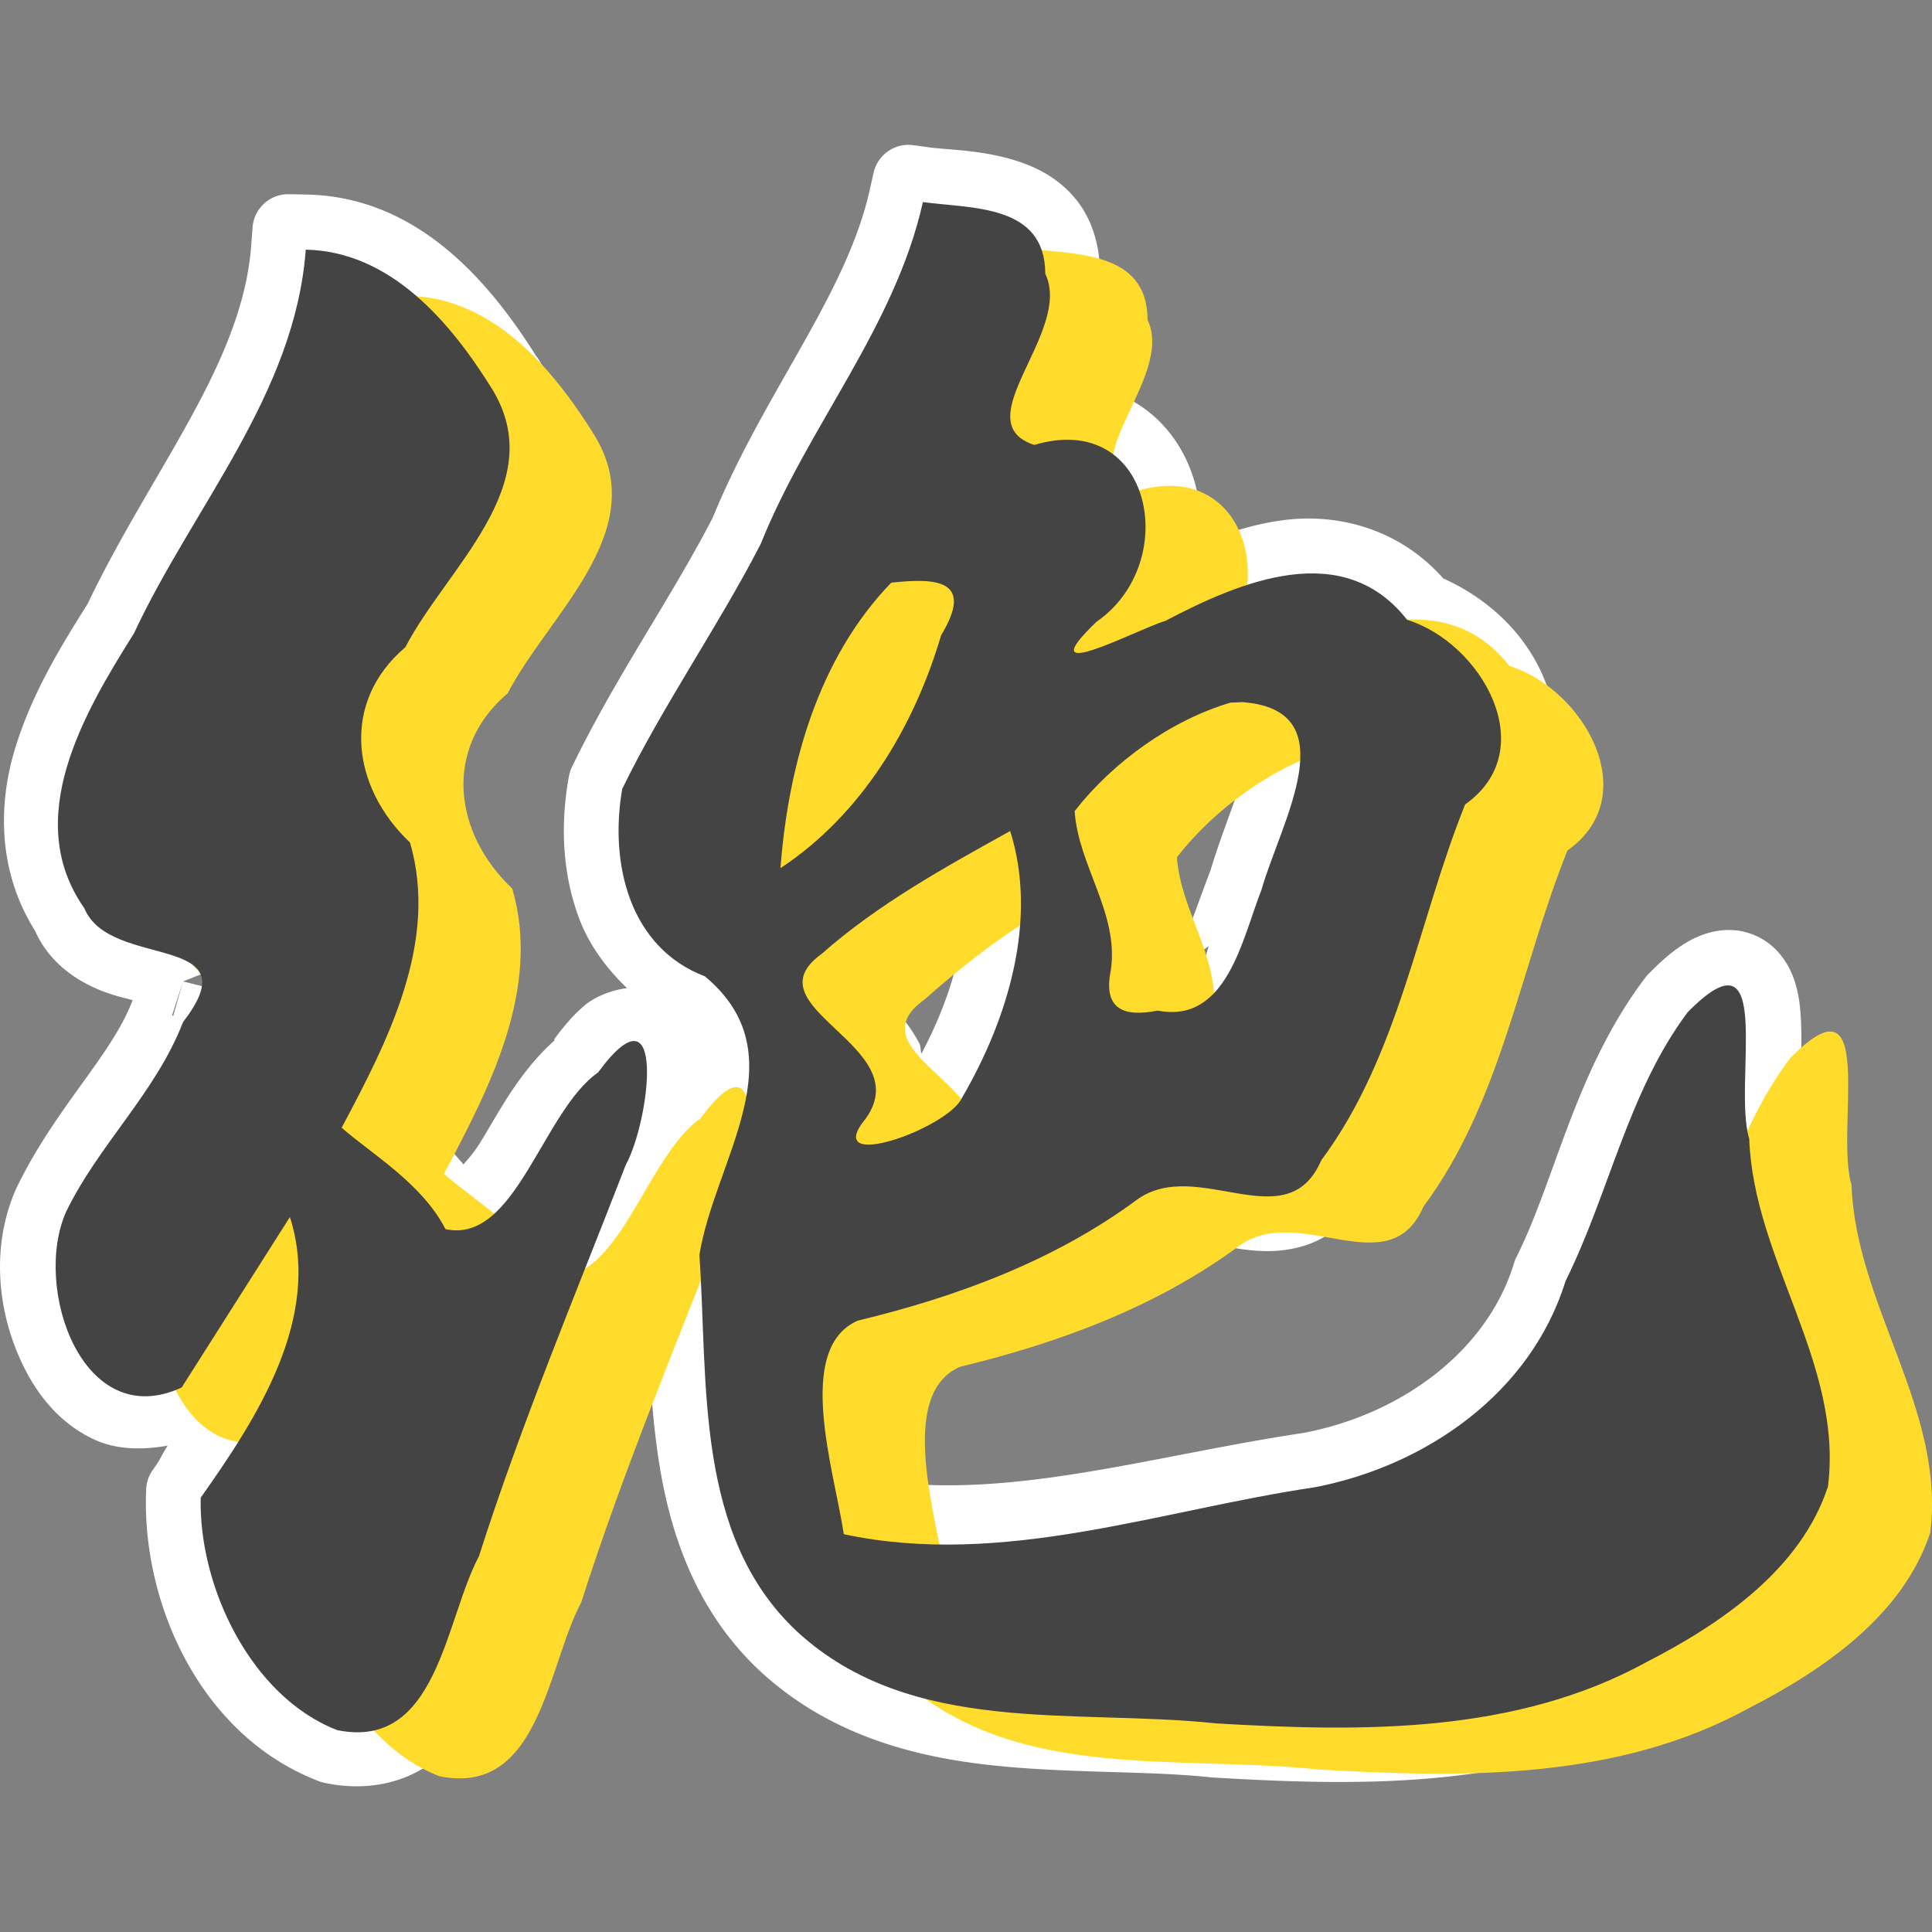 <?xml version="1.0" encoding="UTF-8" standalone="no"?>
<svg
   version="1.1"
   width="100"
   height="100"
   id="svg15"
   sodipodi:docname="绝.svg"
   xml:space="preserve"
   inkscape:version="1.3 (0e150ed6c4, 2023-07-21)"
   xmlns:inkscape="http://www.inkscape.org/namespaces/inkscape"
   xmlns:sodipodi="http://sodipodi.sourceforge.net/DTD/sodipodi-0.dtd"
   xmlns="http://www.w3.org/2000/svg"
   xmlns:svg="http://www.w3.org/2000/svg"><rect width="100%" height="100%" fill="#808080" stroke="none"/><defs
     id="defs15" /><sodipodi:namedview
     id="namedview15"
     pagecolor="#ffffff"
     bordercolor="#000000"
     borderopacity="0.25"
     inkscape:showpageshadow="2"
     inkscape:pageopacity="0.0"
     inkscape:pagecheckerboard="0"
     inkscape:deskcolor="#d1d1d1"
     inkscape:zoom="5.7153846"
     inkscape:cx="14.434724"
     inkscape:cy="42.254374"
     inkscape:window-width="1920"
     inkscape:window-height="974"
     inkscape:window-x="-11"
     inkscape:window-y="-11"
     inkscape:window-maximized="1"
     inkscape:current-layer="g1" /><g
     id="g1"><path
       id="path4"
       style="color:#000000;fill:#ffffff;-inkscape-stroke:none;paint-order:stroke fill markers"
       sodipodi:type="inkscape:offset"
       inkscape:radius="1.863461"
       inkscape:original="M 46.5 8.8398438 L 46.298828 9.734375 C 44.909098 15.919847 40.41026 21.050417 37.871094 27.380859 L 37.910156 27.292969 C 35.703715 31.550216 32.865447 35.567653 30.667969 40.054688 L 30.605469 40.181641 L 30.580078 40.322266 C 30.214039 42.414926 30.303626 44.645042 31.056641 46.625 C 31.809655 48.604958 33.28515 50.335072 35.53125 51.1875 L 35.248047 51.023438 C 36.350835 51.93712 36.854365 52.828855 37.074219 53.783203 C 37.294072 54.737551 37.207905 55.795785 36.931641 56.955078 C 36.379112 59.273664 35.04589 61.881026 34.609375 64.59375 L 34.591797 64.707031 L 34.599609 64.822266 C 34.825071 68.09587 34.755693 71.787443 35.326172 75.357422 C 35.89665 78.9274 37.142124 82.425063 40.046875 85.113281 L 40.048828 85.115234 L 40.050781 85.117188 C 43.240249 88.032026 47.122177 89.078263 51.029297 89.5 C 54.936417 89.921737 58.919361 89.75111 62.501953 90.132812 L 62.525391 90.134766 L 62.550781 90.136719 C 70.175812 90.579854 78.408289 90.738131 85.574219 86.816406 C 89.547891 84.781533 93.96205 81.842371 95.513672 77.119141 L 95.542969 77.027344 L 95.556641 76.931641 C 95.992913 73.458528 94.939685 70.3327 93.830078 67.371094 C 92.720471 64.409488 91.555395 61.586747 91.449219 58.671875 L 91.445312 58.541016 L 91.40625 58.416016 C 91.26246 57.943578 91.211222 56.917946 91.230469 55.822266 C 91.249719 54.726585 91.31328 53.54425 91.25 52.513672 C 91.21836 51.998383 91.16142 51.521574 91.003906 51.060547 C 90.846396 50.59952 90.534276 50.065017 89.927734 49.832031 C 89.321192 49.599046 88.700057 49.773771 88.179688 50.064453 C 87.659319 50.355137 87.140807 50.792835 86.523438 51.417969 L 86.476562 51.464844 L 86.435547 51.517578 C 83.142212 55.889863 82.152829 61.262956 79.953125 65.673828 L 79.916016 65.746094 L 79.892578 65.824219 C 78.210971 71.225186 73.073769 74.804575 67.566406 75.863281 L 67.609375 75.857422 C 59.558482 77.043529 51.718957 79.767248 43.998047 78.365234 C 43.697863 76.706365 43.212809 74.754334 43.072266 72.964844 C 42.991906 71.941634 43.037966 71.016042 43.240234 70.357422 C 43.441825 69.701022 43.719472 69.336251 44.263672 69.095703 C 49.458247 67.833904 54.628813 65.941207 59.042969 62.689453 C 59.612486 62.28031 60.233692 62.162971 61.013672 62.185547 C 61.793652 62.208127 62.69013 62.397371 63.621094 62.548828 C 64.552058 62.700286 65.536262 62.830202 66.539062 62.546875 C 67.541864 62.263595 68.465834 61.471509 69.003906 60.230469 C 73.118081 54.589465 74.132235 47.72569 76.488281 41.818359 C 77.464238 41.016684 78.130097 40.037081 78.363281 38.980469 C 78.624222 37.798089 78.436791 36.590109 77.984375 35.492188 C 77.133795 33.42801 75.336004 31.741385 73.236328 30.957031 C 71.356293 28.673096 68.769781 28.05071 66.345703 28.363281 C 63.883389 28.680782 61.498735 29.810484 59.513672 30.847656 C 59.138079 30.969989 58.68659 31.164725 58.214844 31.367188 C 59.751366 29.552644 60.24332 27.139162 59.669922 25.087891 C 59.311807 23.806772 58.52816 22.644231 57.326172 21.958984 C 56.241056 21.340366 54.830308 21.228565 53.289062 21.578125 C 53.103615 21.496565 52.941225 21.411003 52.90625 21.367188 C 52.86071 21.310137 52.839021 21.273607 52.837891 21.113281 C 52.835591 20.792635 53.076182 20.06675 53.457031 19.242188 C 53.83788 18.417625 54.323219 17.481488 54.632812 16.478516 C 54.909087 15.583487 54.983146 14.575659 54.642578 13.603516 C 54.623428 12.562131 54.34118 11.652381 53.804688 10.990234 C 53.251734 10.307907 52.507359 9.8998864 51.753906 9.6425781 C 50.247002 9.1279615 48.594449 9.1232722 47.408203 8.9628906 L 46.5 8.8398438 z M 47.947266 11.064453 C 49.07674 11.182594 50.274818 11.25015 51.109375 11.535156 C 51.633082 11.714005 52.006329 11.946847 52.251953 12.25 C 52.497577 12.553153 52.666941 12.95638 52.667969 13.6875 L 52.667969 13.914062 L 52.767578 14.119141 C 52.976962 14.553325 52.956341 15.125274 52.720703 15.888672 C 52.48506 16.65207 52.046732 17.529278 51.642578 18.404297 C 51.238424 19.279316 50.830917 20.13726 50.837891 21.126953 C 50.841391 21.6218 50.990286 22.172932 51.341797 22.613281 C 51.693307 23.05363 52.198157 23.351726 52.785156 23.542969 L 53.080078 23.640625 L 53.378906 23.550781 C 54.719863 23.153048 55.65292 23.307881 56.335938 23.697266 C 57.018955 24.08665 57.500418 24.762044 57.742188 25.626953 C 58.225729 27.356771 57.633797 29.698299 55.779297 30.974609 L 55.712891 31.019531 L 55.65625 31.074219 C 55.183342 31.525537 54.848274 31.879115 54.603516 32.201172 C 54.481136 32.362201 54.379484 32.51289 54.292969 32.707031 C 54.206459 32.901172 54.099957 33.168846 54.203125 33.5625 C 54.306289 33.956154 54.709544 34.277799 54.978516 34.361328 C 55.247488 34.444858 55.429117 34.430383 55.595703 34.414062 C 55.928875 34.381422 56.216467 34.293525 56.541016 34.185547 C 57.190113 33.969591 57.941011 33.647379 58.632812 33.351562 C 59.324615 33.055746 59.986607 32.780608 60.232422 32.707031 L 60.324219 32.679688 L 60.408203 32.634766 C 62.335387 31.626732 64.578314 30.608543 66.601562 30.347656 C 68.624813 30.08677 70.327387 30.454402 71.789062 32.314453 L 71.982422 32.560547 L 72.28125 32.652344 C 73.868644 33.139165 75.478356 34.6562 76.136719 36.253906 C 76.4659 37.052759 76.565253 37.846048 76.410156 38.548828 C 76.255059 39.251608 75.86792 39.898615 75.029297 40.490234 L 74.787109 40.660156 L 74.677734 40.933594 C 72.130101 47.250952 71.155984 54.044232 67.285156 59.234375 L 67.214844 59.328125 L 67.167969 59.435547 C 66.806584 60.269064 66.472071 60.486084 65.994141 60.621094 C 65.51621 60.756104 64.797793 60.713539 63.941406 60.574219 C 63.085019 60.434894 62.10965 60.21563 61.070312 60.185547 C 60.030975 60.155467 58.884067 60.340939 57.876953 61.064453 L 57.871094 61.068359 L 57.867188 61.072266 C 53.708004 64.139284 48.734389 65.977423 43.632812 67.203125 L 43.544922 67.224609 L 43.462891 67.259766 C 42.35271 67.747133 41.649767 68.722233 41.328125 69.769531 C 41.006483 70.81683 40.986885 71.961319 41.078125 73.123047 C 41.260605 75.446502 41.922328 77.903541 42.152344 79.4375 L 42.253906 80.123047 L 42.933594 80.267578 C 51.578428 82.106501 59.91069 79.013031 67.900391 77.835938 L 67.921875 77.832031 L 67.943359 77.828125 C 74.042819 76.655597 79.851437 72.676025 81.800781 66.421875 C 84.110753 61.727644 85.13721 56.612322 88 52.777344 C 88.496635 52.2828 88.895352 51.964945 89.130859 51.830078 C 89.180329 52.013478 89.231431 52.270709 89.253906 52.636719 C 89.305716 53.480507 89.250509 54.644574 89.230469 55.787109 C 89.210769 56.908833 89.210689 57.98895 89.488281 58.941406 C 89.655352 62.246956 90.888333 65.219848 91.957031 68.072266 C 93.035603 70.951037 93.901947 73.693673 93.566406 76.583984 C 92.261299 80.40675 88.418516 83.115536 84.642578 85.046875 L 84.628906 85.054688 L 84.617188 85.060547 C 78.041198 88.66097 70.232073 88.578379 62.666016 88.138672 L 62.714844 88.142578 C 58.920321 87.738296 54.941955 87.911074 51.242188 87.511719 C 47.54428 87.112564 44.175378 86.174856 41.404297 83.644531 L 41.402344 83.642578 C 41.402344 83.642578 41.400391 83.640625 41.400391 83.640625 C 38.920914 81.343766 37.832318 78.367303 37.300781 75.041016 C 36.776966 71.763047 36.827522 68.194619 36.605469 64.839844 C 36.981527 62.606223 38.248796 60.053919 38.876953 57.417969 C 39.194083 56.087192 39.340221 54.709086 39.023438 53.333984 C 38.706655 51.958882 37.905401 50.627406 36.523438 49.482422 L 36.394531 49.376953 L 36.240234 49.318359 C 34.543416 48.674392 33.516749 47.467938 32.925781 45.914062 C 32.348424 44.395973 32.255004 42.548221 32.542969 40.791016 C 34.639182 36.549461 37.4206 32.583024 39.685547 28.212891 L 39.708984 28.169922 L 39.726562 28.125 C 41.983266 22.498771 46.222803 17.446478 47.947266 11.064453 z M 14.103516 11.410156 L 14.03125 12.355469 C 13.505972 19.409782 8.3863535 25.138455 5.2070312 31.871094 C 3.9014694 33.939702 2.3769248 36.411804 1.5898438 39.070312 C 0.81970061 41.671611 0.8294351 44.546473 2.5566406 47.117188 C 3.0341235 48.246113 4.02508 48.880515 4.96875 49.263672 C 5.9201073 49.64995 6.8984243 49.848316 7.6191406 50.070312 C 8.3398569 50.29231 8.6201838 50.548571 8.6171875 50.541016 C 8.6156875 50.537216 8.650818 50.572526 8.5625 50.820312 C 8.474182 51.068095 8.2480818 51.479964 7.8300781 52.017578 L 7.7402344 52.132812 L 7.6855469 52.269531 C 6.3681209 55.672274 3.4118479 58.352409 1.6015625 62.087891 L 1.59375 62.103516 L 1.5859375 62.119141 C 0.54318517 64.475595 0.80802406 67.550145 2.0371094 69.923828 C 2.651652 71.11067 3.5413413 72.142248 4.75 72.699219 C 5.9586587 73.25619 7.4573573 73.25728 8.9648438 72.5625 L 9.2324219 72.439453 L 13.511719 65.724609 C 13.503119 67.204257 13.268343 68.682197 12.666016 70.154297 C 11.705693 72.501345 10.162643 74.781742 8.7246094 76.8125 L 8.5488281 77.0625 L 8.5410156 77.367188 C 8.4201191 82.394573 11.231084 88.442966 16.298828 90.416016 L 16.376953 90.447266 L 16.460938 90.462891 C 17.977661 90.775992 19.321776 90.509601 20.339844 89.828125 C 21.357911 89.146651 22.036456 88.136159 22.566406 87.060547 C 23.626307 84.909323 24.188653 82.355583 24.960938 80.912109 L 25.003906 80.832031 L 25.03125 80.744141 C 27.231904 73.87898 30.049563 67.210683 32.685547 60.425781 L 32.628906 60.544922 C 33.434386 59.082479 33.937684 56.725601 33.853516 54.917969 C 33.832476 54.466061 33.780336 54.04633 33.597656 53.625 C 33.414978 53.20367 32.954694 52.693514 32.332031 52.628906 C 31.709368 52.564296 31.239939 52.845737 30.818359 53.191406 C 30.39678 53.537075 29.979919 54.009485 29.5 54.660156 L 29.732422 54.435547 C 27.899734 55.715723 26.875126 58.052996 25.746094 59.869141 C 25.181577 60.777213 24.610215 61.547624 24.076172 61.986328 C 23.63404 62.349529 23.2587 62.387151 22.808594 62.355469 C 21.490446 60.269768 19.535368 58.923645 18.173828 57.855469 C 20.477096 53.523597 23.006999 48.383051 21.4375 43.007812 L 21.361328 42.746094 L 21.164062 42.560547 C 19.799765 41.277168 19.020792 39.677917 18.933594 38.148438 C 18.846394 36.61896 19.39529 35.141745 20.882812 33.884766 L 21.033203 33.755859 L 21.125 33.580078 C 22.102809 31.696987 23.997718 29.571351 25.324219 27.208984 C 26.650719 24.846618 27.356996 21.983946 25.623047 19.164062 L 25.621094 19.162109 L 25.619141 19.158203 C 23.393032 15.590476 20.045005 11.536152 15.050781 11.429688 L 14.103516 11.410156 z M 15.783203 13.605469 C 19.284872 14.094029 21.964476 17.079724 23.921875 20.216797 C 25.23742 22.36094 24.747206 24.149976 23.580078 26.228516 C 22.411888 28.308947 20.514588 30.41661 19.349609 32.660156 L 19.591797 32.355469 C 17.67515 33.975064 16.816805 36.144702 16.9375 38.261719 C 17.050233 40.239082 18.029408 42.122358 19.527344 43.662109 C 20.84624 48.353845 18.393442 53.229513 16.025391 57.660156 L 15.650391 58.359375 L 16.248047 58.882812 C 17.93558 60.361703 20.407101 61.853567 21.441406 63.867188 L 21.65625 64.285156 L 22.117188 64.386719 C 23.338881 64.653881 24.497332 64.228168 25.345703 63.53125 C 26.194075 62.834332 26.838566 61.899833 27.445312 60.923828 C 28.658808 58.971818 29.792475 56.831752 30.876953 56.074219 L 31.011719 55.980469 L 31.109375 55.847656 C 31.429484 55.413653 31.645808 55.204958 31.853516 55.001953 C 31.853726 55.006153 31.855269 55.005566 31.855469 55.009766 C 31.913219 56.250083 31.341542 58.736563 30.876953 59.580078 L 30.845703 59.638672 L 30.820312 59.701172 C 28.198474 66.449663 25.364005 73.156058 23.126953 80.134766 L 23.197266 79.96875 C 22.186664 81.857661 21.662576 84.36718 20.771484 86.175781 C 20.325939 87.080082 19.812365 87.773892 19.226562 88.166016 C 18.660728 88.544775 17.999399 88.70204 16.958984 88.507812 C 13.118091 86.959808 10.566863 81.791226 10.570312 77.650391 C 11.969371 75.665584 13.498079 73.403786 14.517578 70.912109 C 15.588441 68.294899 16.091442 65.394605 15.154297 62.474609 L 14.503906 60.447266 L 7.9023438 70.804688 C 6.9476593 71.186768 6.2173535 71.172881 5.5878906 70.882812 C 4.9043931 70.567846 4.2793595 69.905533 3.8125 69.003906 C 2.8806378 67.204238 2.7171326 64.526555 3.4140625 62.939453 C 4.9906198 59.70198 7.9716425 56.987294 9.515625 53.064453 C 9.9336642 52.504519 10.267426 51.99126 10.445312 51.492188 C 10.643586 50.935916 10.685684 50.330067 10.476562 49.802734 C 10.058319 48.748068 9.0688866 48.425026 8.2089844 48.160156 C 7.3490821 47.895286 6.4353061 47.699512 5.7226562 47.410156 C 5.0100064 47.1208 4.5812968 46.799085 4.3886719 46.332031 L 4.3457031 46.228516 L 4.28125 46.136719 C 2.832083 44.083219 2.8269681 41.936394 3.5078125 39.636719 C 4.1886569 37.337043 5.6034955 34.98814 6.8964844 32.939453 L 6.9316406 32.886719 L 6.9570312 32.830078 C 9.8034126 26.749658 14.781641 20.992825 15.783203 13.605469 z M 47.294922 28.632812 C 46.714748 28.617992 46.118634 28.702882 45.511719 28.769531 L 45.154297 28.808594 L 44.904297 29.066406 C 40.848112 33.239363 39.254527 39.069419 38.835938 44.544922 L 38.681641 46.574219 L 40.382812 45.457031 C 44.872546 42.508865 47.722926 37.730006 49.1875 32.777344 L 49.083984 33.013672 C 49.569474 32.214922 49.857474 31.556196 49.892578 30.861328 C 49.927688 30.16646 49.525228 29.424303 48.982422 29.09375 C 48.439615 28.763197 47.875096 28.64763 47.294922 28.632812 z M 46.107422 30.765625 C 46.957642 30.726255 47.773813 30.759628 47.876953 30.798828 C 47.863443 30.9427 47.756705 31.34661 47.375 31.974609 L 47.306641 32.085938 L 47.269531 32.210938 C 46.140216 36.029877 44.081582 39.608842 41.162109 42.232422 C 41.79712 37.984776 43.262275 33.845481 46.107422 30.765625 z M 64.001953 34.978516 L 63.945312 34.980469 L 63.191406 35.009766 L 63.072266 35.044922 C 59.689729 36.039482 56.534146 38.335424 54.416016 41.033203 L 54.177734 41.337891 L 54.205078 41.720703 C 54.321052 43.384521 54.959931 44.804596 55.449219 46.109375 C 55.938506 47.414154 56.281988 48.572436 56.105469 49.785156 L 56.115234 49.726562 C 55.994448 50.313614 55.960786 50.846936 56.068359 51.357422 C 56.175928 51.867908 56.4662 52.3582 56.882812 52.667969 C 57.691097 53.26896 58.648524 53.214532 59.646484 53.023438 C 60.632819 53.150723 61.555937 53.001547 62.283203 52.568359 C 63.085428 52.090528 63.654223 51.375537 64.095703 50.615234 C 64.978663 49.094629 65.430515 47.295259 65.896484 46.117188 L 65.914062 46.070312 L 65.927734 46.023438 C 66.384646 44.422682 67.543943 42.063723 67.900391 39.867188 C 68.078614 38.768921 68.068318 37.621978 67.4375 36.648438 C 66.806682 35.674898 65.617133 35.102862 64.058594 34.982422 L 64.001953 34.978516 z M 63.931641 36.982422 C 65.097273 37.078022 65.535928 37.390879 65.759766 37.736328 C 65.985835 38.085221 66.063961 38.695368 65.925781 39.546875 C 65.653256 41.226258 64.584591 43.495397 64.03125 45.392578 C 63.48814 46.768634 63.03639 48.455485 62.365234 49.611328 C 62.288694 49.74315 62.193444 49.77735 62.113281 49.892578 L 61.195312 49.75 L 61.101562 50.347656 L 61.001953 50.697266 L 60.921875 50.875 L 60.904297 50.896484 C 60.578817 51.026107 60.272207 51.157498 59.732422 51.052734 L 59.539062 51.015625 L 59.345703 51.054688 C 58.549198 51.213636 58.11176 51.090883 58.076172 51.064453 C 58.058382 51.051223 58.052461 51.071853 58.025391 50.943359 C 57.998321 50.814899 57.989859 50.540873 58.074219 50.130859 L 58.080078 50.101562 L 58.083984 50.072266 C 58.339078 48.319726 57.837032 46.778973 57.322266 45.40625 C 56.859302 44.171668 56.463871 43.064194 56.3125 41.966797 C 58.156404 39.759879 60.834968 37.818679 63.568359 36.996094 L 63.931641 36.982422 z M 52.419922 41.222656 L 51.351562 41.814453 C 47.962925 43.689655 44.453387 45.611594 41.412109 48.267578 C 40.832024 48.684284 40.395985 49.140343 40.162109 49.705078 C 39.926699 50.273518 39.961785 50.914006 40.152344 51.414062 C 40.533531 52.414178 41.308351 53.052751 42.011719 53.712891 C 42.715086 54.37303 43.37104 55.024571 43.644531 55.552734 C 43.918023 56.080898 43.987426 56.355556 43.484375 57.060547 L 43.529297 57.003906 C 43.178602 57.427905 42.926419 57.781982 42.818359 58.279297 C 42.764329 58.527954 42.759986 58.840538 42.884766 59.140625 C 43.009538 59.440712 43.258828 59.677086 43.490234 59.802734 C 43.953047 60.054031 44.334882 60.032317 44.71875 60 C 45.102618 59.96768 45.496125 59.881094 45.90625 59.761719 C 46.726499 59.522968 47.605972 59.147543 48.376953 58.701172 C 49.142432 58.257986 49.820188 57.839609 50.208984 57.019531 C 52.694029 52.751863 54.36585 47.370501 52.789062 42.388672 L 52.419922 41.222656 z M 51.082031 44.275391 C 51.807644 48.176811 50.550287 52.494565 48.451172 56.078125 L 48.425781 56.119141 L 48.40625 56.160156 C 48.41832 56.134226 47.988584 56.61546 47.375 56.970703 C 46.761416 57.325947 45.986351 57.655891 45.347656 57.841797 C 45.304556 57.854347 45.282006 57.852091 45.240234 57.863281 C 45.861587 56.753268 45.886603 55.534062 45.419922 54.632812 C 44.903872 53.636223 44.080907 52.91093 43.380859 52.253906 C 42.680812 51.596882 42.126776 50.979378 42.021484 50.703125 C 41.968834 50.564999 41.972156 50.561522 42.009766 50.470703 C 42.047376 50.379883 42.189178 50.167064 42.583984 49.884766 L 42.625 49.855469 L 42.662109 49.822266 C 45.150338 47.635508 48.093121 45.939551 51.082031 44.275391 z M 61.59375 50.451172 L 61.611328 50.455078 C 61.611328 50.455078 61.611328 50.457031 61.611328 50.457031 L 61.59375 50.451172 z "
       d="m 46.75,6.994 a 1.864,1.864 0 0 0 -2.068,1.438 L 44.48,9.326 C 43.248,14.813 38.963,19.851 36.262,26.432 a 1.864,1.864 0 0 0 -0.006,0.004 c -2.126,4.103 -4.979,8.137 -7.262,12.799 l -0.061,0.125 a 1.864,1.864 0 0 0 -0.162,0.49 l -0.025,0.141 a 1.864,1.864 0 0 0 -0.002,0.012 c -0.414,2.365 -0.331,4.917 0.57,7.285 0.51,1.341 1.391,2.551 2.49,3.6 C 30.883,51.007 30.081,51.386 29.637,51.75 29.037,52.242 28.53,52.836 28,53.555 a 1.864,1.864 0 0 0 0.008,0.066 c -1.877,1.673 -2.947,3.821 -3.844,5.264 -0.367,0.591 -0.639,0.878 -0.904,1.182 -0.958,-1.125 -1.854,-2.037 -2.742,-2.725 2.15,-4.165 4.34,-9.269 2.709,-14.855 l -0.076,-0.262 a 1.864,1.864 0 0 0 -0.512,-0.836 l -0.197,-0.186 c -1.059,-0.997 -1.591,-2.187 -1.646,-3.16 -0.058,-1.018 0.181,-1.796 1.291,-2.734 a 1.864,1.864 0 0 0 0.01,-0.01 l 0.15,-0.129 a 1.864,1.864 0 0 0 0.439,-0.551 l 0.092,-0.176 a 1.864,1.864 0 0 0 0.002,-0.004 c 0.788,-1.518 2.706,-3.711 4.17,-6.318 1.5,-2.672 2.403,-6.429 0.27,-9.916 a 1.864,1.864 0 0 0 -0.018,-0.031 1.864,1.864 0 0 0 -0.002,-0.002 1.864,1.864 0 0 0 -0.258,-0.326 l 0.1,0.102 C 24.696,14.242 20.958,9.692 15.09,9.566 L 14.143,9.547 a 1.864,1.864 0 0 0 -1.896,1.721 l -0.072,0.945 a 1.864,1.864 0 0 0 0,0.004 c -0.46,6.171 -5.212,11.7 -8.543,18.66 -1.314,2.082 -2.944,4.679 -3.828,7.664 -0.854,2.885 -0.841,6.318 1.08,9.359 0.751,1.703 2.215,2.615 3.385,3.09 0.708,0.287 1.163,0.379 1.713,0.525 l -0.025,0.062 a 1.864,1.864 0 0 0 -0.008,0.02 c -1.097,2.833 -4.015,5.538 -6.02,9.67 v 0.002 c -0.001,0.002 -0.003,0.004 -0.004,0.006 l -0.004,0.01 a 1.864,1.864 0 0 0 -0.037,0.08 c -1.333,3.012 -0.981,6.556 0.5,9.416 0.749,1.447 1.901,2.834 3.588,3.611 1.171,0.54 2.502,0.551 3.84,0.322 -0.23,0.334 -0.377,0.695 -0.607,1.021 a 1.864,1.864 0 0 0 -0.002,0.004 l -0.176,0.25 a 1.864,1.864 0 0 0 -0.34,1.025 l -0.008,0.305 a 1.864,1.864 0 0 0 0,0.002 c -0.138,5.757 2.895,12.474 8.945,14.83 l 0.062,0.025 a 1.864,1.864 0 0 0 0.35,0.102 l 0.084,0.016 -0.035,-0.008 c 1.935,0.399 3.831,0.068 5.293,-0.91 1.408,-0.942 2.257,-2.266 2.861,-3.492 1.202,-2.441 1.847,-5.122 2.365,-6.092 v -0.002 l 0.043,-0.078 a 1.864,1.864 0 0 0 0.137,-0.328 l 0.023,-0.072 c 1.714,-5.348 3.832,-10.639 5.951,-15.984 0.189,3.078 0.145,6.673 0.729,10.324 0.607,3.8 1.994,7.773 5.295,10.828 a 1.864,1.864 0 0 0 0.012,0.012 c 3.581,3.273 7.934,4.418 12.037,4.861 4.095,0.442 8.095,0.273 11.475,0.633 a 1.864,1.864 0 0 0 0.043,0.004 l 0.023,0.002 a 1.864,1.864 0 0 0 0.012,0 l 0.025,0.002 a 1.864,1.864 0 0 0 0.035,0.002 c 7.673,0.446 16.305,0.675 24.014,-3.539 4.117,-2.111 9.024,-5.269 10.826,-10.756 a 1.864,1.864 0 0 0 0.006,-0.016 l 0.029,-0.092 a 1.864,1.864 0 0 0 0.07,-0.303 l 0.014,-0.096 a 1.864,1.864 0 0 0 0.004,-0.031 C 97.906,73.186 96.699,69.719 95.574,66.717 94.453,63.723 93.405,61.077 93.312,58.617 v -0.004 l -0.004,-0.127 a 1.864,1.864 0 0 0 -0.084,-0.502 l -0.035,-0.111 v -0.002 c 0.039,0.126 -0.114,-0.999 -0.096,-2.016 0.018,-1.047 0.089,-2.261 0.016,-3.455 -0.036,-0.582 -0.102,-1.238 -0.342,-1.941 -0.259,-0.757 -0.875,-1.869 -2.172,-2.367 -1.295,-0.498 -2.53,-0.098 -3.324,0.346 -0.756,0.422 -1.396,0.985 -2.074,1.672 l -0.039,0.037 a 1.864,1.864 0 0 0 -0.152,0.174 l -0.041,0.053 a 1.864,1.864 0 0 0 -0.018,0.023 c -3.626,4.814 -4.633,10.374 -6.662,14.443 -2.47e-4,4.95e-4 2.47e-4,0.002 0,0.002 l -0.027,0.053 a 1.864,1.864 0 0 0 -0.127,0.316 l -0.018,0.059 c -1.431,4.596 -5.945,7.811 -10.898,8.764 a 1.864,1.864 0 0 0 -0.002,0.004 c -7.756,1.157 -14.929,3.37 -21.627,2.568 -0.262,-1.305 -0.567,-2.653 -0.656,-3.787 -0.069,-0.88 0.01,-1.648 0.092,-1.914 0.113,-0.368 -0.095,-0.074 -0.004,-0.1 5.232,-1.296 10.528,-3.224 15.131,-6.615 l -0.018,0.014 c 0.185,-0.133 0.263,-0.171 0.828,-0.154 0.52,0.015 1.377,0.179 2.363,0.34 0.97,0.158 2.269,0.362 3.723,-0.049 1.589,-0.449 2.935,-1.677 3.668,-3.367 l -0.203,0.355 c 4.395,-6.026 5.45,-13.002 7.631,-18.584 0.969,-0.937 1.752,-2.041 2.043,-3.361 0.359,-1.627 0.09,-3.224 -0.477,-4.6 -0.983,-2.386 -2.95,-4.189 -5.273,-5.23 -2.297,-2.594 -5.516,-3.399 -8.326,-3.037 -1.607,0.207 -3.081,0.701 -4.455,1.273 0.121,-1.078 0.103,-2.164 -0.188,-3.203 -0.469,-1.678 -1.528,-3.284 -3.215,-4.246 -0.895,-0.51 -1.89,-0.715 -2.912,-0.766 0.34,-0.713 0.757,-1.514 1.076,-2.547 0.365,-1.182 0.488,-2.608 -0.014,-4.039 l 0.105,0.58 C 56.481,12.21 56.113,10.879 55.252,9.816 54.413,8.781 53.324,8.21 52.355,7.879 50.458,7.231 48.622,7.247 47.658,7.117 Z m 2.422,6.119 c 0.469,0.061 1.14,0.119 1.336,0.186 0.312,0.107 0.339,0.177 0.297,0.125 5.79e-4,7.14e-4 -6.24e-4,-0.179 0,0.266 v 0.225 a 1.864,1.864 0 0 0 0.188,0.814 l 0.098,0.201 c -0.088,-0.183 0.016,-0.13 -0.15,0.41 -0.162,0.526 -0.568,1.373 -0.988,2.283 -0.399,0.863 -0.987,2.009 -0.977,3.518 0.006,0.859 0.246,1.802 0.91,2.635 0.638,0.8 1.492,1.269 2.322,1.539 l 0.287,0.096 a 1.864,1.864 0 0 0 1.123,0.016 l 0.293,-0.088 c 0.986,-0.292 1.269,-0.154 1.502,-0.021 0.205,0.117 0.398,0.323 0.535,0.812 0.26,0.93 -0.094,2.533 -1.225,3.311 l -0.055,0.037 a 1.864,1.864 0 0 0 -0.25,0.203 l -0.049,0.047 c -7.61e-4,7.26e-4 -0.001,0.001 -0.002,0.002 l -0.006,0.006 c -0.502,0.48 -0.901,0.891 -1.242,1.34 -0.16,0.211 -0.366,0.513 -0.527,0.875 -0.114,0.256 -0.427,1.188 -0.191,2.086 0.171,0.652 0.509,1.076 0.844,1.395 0.335,0.318 0.652,0.546 1.182,0.711 0.554,0.172 1.161,0.148 1.352,0.129 0.541,-0.053 0.976,-0.194 1.322,-0.309 -1.475,1.05 -2.766,2.308 -3.871,3.66 a 1.864,1.864 0 0 0 -1.711,-0.029 l -1.068,0.592 c -1.459,0.807 -2.971,1.664 -4.473,2.57 2.319,-2.814 4.003,-6.083 4.998,-9.447 a 1.864,1.864 0 0 0 -0.021,-0.102 c 0.362,-0.704 0.758,-1.396 0.801,-2.25 0.075,-1.478 -0.551,-2.691 -1.803,-3.453 -0.868,-0.529 -1.813,-0.712 -2.609,-0.732 -0.794,-0.02 -1.465,0.086 -2.033,0.148 l -0.357,0.039 a 1.864,1.864 0 0 0 -1.135,0.555 l -0.25,0.258 c -4.489,4.62 -6.15,10.9 -6.588,16.633 a 1.864,1.864 0 0 0 0,0.002 l -0.154,2.029 a 1.864,1.864 0 0 0 0.807,1.549 l -0.057,-0.047 a 1.864,1.864 0 0 0 -0.518,-0.301 l -0.154,-0.059 c -1.208,-0.458 -1.784,-1.141 -2.234,-2.324 -0.399,-1.049 -0.49,-2.501 -0.297,-3.912 1.999,-3.974 4.681,-7.855 6.969,-12.27 l -0.018,0.035 0.023,-0.043 a 1.864,1.864 0 0 0 0.098,-0.213 l 0.018,-0.045 -0.004,0.014 c 1.931,-4.815 5.667,-9.618 7.715,-15.705 z m -32.096,2.857 c 1.986,0.911 3.798,2.885 5.258,5.221 5.63e-4,9e-4 -5.62e-4,0.003 0,0.004 0.48,0.784 0.556,1.269 0.494,1.854 -0.062,0.585 -0.347,1.33 -0.873,2.268 -0.941,1.675 -2.663,3.716 -3.969,6.043 -2.031,1.937 -3.053,4.495 -2.91,7.008 0.129,2.264 1.208,4.278 2.674,5.975 0.958,3.75 -1.05,8.102 -3.367,12.438 l -0.375,0.699 a 1.864,1.864 0 0 0 0.244,1.35 1.864,1.864 0 0 0 -1.32,0.617 l -6.178,9.691 c -0.094,-3.87e-4 -0.317,0.085 -0.387,0.053 -0.174,-0.08 -0.574,-0.414 -0.9,-1.043 -0.622,-1.202 -0.685,-3.637 -0.348,-4.434 1.347,-2.733 4.332,-5.53 6.068,-9.842 0.384,-0.531 0.767,-1.063 1.014,-1.754 0.314,-0.881 0.429,-1.94 0.008,-3.002 C 11.468,47.246 9.641,46.651 8.758,46.379 7.79,46.081 6.893,45.874 6.424,45.684 c -0.508,-0.206 -0.376,-0.218 -0.312,-0.062 a 1.864,1.864 0 0 0 -0.002,-0.004 L 6.066,45.514 A 1.864,1.864 0 0 0 5.871,45.158 l -0.064,-0.092 a 1.864,1.864 0 0 0 -0.002,-0.004 c -1.098,-1.555 -1.1,-2.902 -0.51,-4.896 0.579,-1.954 1.896,-4.203 3.172,-6.225 0.002,-0.003 0.004,-0.005 0.006,-0.008 l 0.01,-0.014 a 1.864,1.864 0 0 0 0.15,-0.271 l 0.012,-0.027 0.002,-0.004 C 11.082,28.417 15.442,22.951 17.076,15.971 Z m 49.764,16.225 c 1.672,-0.216 2.383,-0.13 3.484,1.271 l 0.193,0.244 a 1.864,1.864 0 0 0 0.918,0.631 l 0.299,0.092 c 0.888,0.272 2.271,1.537 2.68,2.529 0.214,0.519 0.231,0.933 0.176,1.184 -0.066,0.301 -0.098,0.442 -0.635,0.82 l -0.238,0.168 a 1.864,1.864 0 0 0 -0.66,0.834 l -0.109,0.273 c -2.658,6.592 -3.663,13.195 -7.156,17.879 l -0.066,0.09 a 1.864,1.864 0 0 0 -0.217,0.371 l -0.047,0.107 a 1.864,1.864 0 0 0 -0.002,0.004 c -0.067,0.154 -0.041,0.104 -0.057,0.129 1.83e-4,-0.015 -0.461,0.026 -1.162,-0.088 -0.772,-0.126 -1.848,-0.375 -3.115,-0.412 -1.295,-0.037 -2.894,0.204 -4.318,1.221 a 1.864,1.864 0 0 0 -0.238,0.195 l 0.193,-0.166 c -3.874,2.857 -8.607,4.627 -13.564,5.818 a 1.864,1.864 0 0 0 -0.008,0.002 l -0.088,0.021 a 1.864,1.864 0 0 0 -0.291,0.098 l -0.082,0.035 a 1.864,1.864 0 0 0 -0.016,0.006 c -1.683,0.739 -2.716,2.205 -3.166,3.67 -0.427,1.391 -0.427,2.769 -0.326,4.047 0.141,1.8 0.479,3.145 0.762,4.51 -0.328,-0.962 -0.663,-1.912 -0.842,-3.033 -0.473,-2.961 -0.449,-6.372 -0.656,-9.732 0.329,-1.783 1.522,-4.296 2.205,-7.164 0.183,-0.769 0.313,-1.593 0.352,-2.451 0.389,0.403 0.737,0.774 0.814,0.867 -0.331,0.445 -0.703,0.908 -0.857,1.617 -0.118,0.545 -0.141,1.235 0.166,1.973 0.329,0.792 0.838,1.258 1.438,1.584 0.88,0.478 1.856,0.453 2.273,0.418 0.555,-0.047 1.068,-0.165 1.553,-0.307 0.98,-0.285 1.972,-0.709 2.883,-1.236 0.788,-0.456 1.921,-1.137 2.566,-2.477 1.021,-1.769 1.848,-3.764 2.467,-5.844 0.229,0.833 0.668,1.605 1.428,2.17 1.353,1.006 2.902,0.903 4.043,0.701 1.185,0.086 2.38,-0.075 3.422,-0.695 1.172,-0.698 1.935,-1.696 2.471,-2.619 1.065,-1.834 1.543,-3.79 1.922,-4.748 a 1.864,1.864 0 0 0 0.012,-0.031 l 0.018,-0.047 a 1.864,1.864 0 0 0 0.045,-0.133 l 0.014,-0.047 a 1.864,1.864 0 0 0 0.002,-0.01 c 0.361,-1.265 1.596,-3.75 2.021,-6.369 0.213,-1.312 0.251,-3.005 -0.738,-4.531 C 67.971,34.044 66.141,33.275 64.203,33.125 a 1.864,1.864 0 0 0 -0.016,-0.002 l -0.057,-0.004 a 1.864,1.864 0 0 0 -0.193,-0.004 l -0.057,0.002 a 1.864,1.864 0 0 0 -0.008,0.002 l -0.082,0.004 c 1.092,-0.449 2.155,-0.812 3.049,-0.928 z M 64.195,38.75 c -0.207,-0.319 -0.012,-0.105 -0.109,0.498 -0.188,1.159 -1.184,3.419 -1.809,5.518 -0.542,1.384 -0.977,2.743 -1.395,3.578 a 1.864,1.864 0 0 0 -0.998,0.729 c -0.022,-1.675 -0.392,-3.183 -0.818,-4.32 -0.33,-0.88 -0.49,-1.527 -0.656,-2.195 1.56,-1.636 3.584,-3.083 5.568,-3.713 h 0.004 c 0.041,-0.013 0.082,-0.05 0.123,-0.062 l -0.225,0.037 c 0.274,0.022 0.391,0.05 0.314,-0.068 z m -23.871,8.004 c -0.007,0.005 -0.011,0.016 -0.018,0.021 -0.039,0.033 -0.083,0.054 -0.121,0.088 z m 9.039,0.689 c -0.166,2.289 -1.02,4.663 -2.178,6.855 -0.064,-0.169 -0.027,-0.361 -0.111,-0.523 -0.718,-1.387 -1.75,-2.254 -2.418,-2.881 -0.055,-0.051 -0.083,-0.086 -0.135,-0.137 1.459,-1.2 3.1,-2.284 4.842,-3.314 z m -10.209,0.701 c -0.213,0.278 -0.508,0.441 -0.658,0.783 -0.234,-0.246 -0.401,-0.521 -0.668,-0.75 a 1.864,1.864 0 0 0 1.326,-0.033 z m 23.023,0.562 -0.988,3.562 -1.441,-0.32 v -1.492 l 0.047,-0.033 c -0.003,0.012 0.056,0.14 0.055,0.135 0.067,0.318 0.004,0.173 0.051,-0.053 a 1.864,1.864 0 0 0 0.002,-0.01 l 0.006,-0.029 a 1.864,1.864 0 0 0 0.02,-0.119 v -0.008 c 6.19e-4,-0.004 -6.11e-4,-0.007 0,-0.012 l 0.002,-0.002 h 0.002 z m -51.828,1.15 c -2.3e-5,-5.9e-5 0.109,0.397 0.109,0.396 0,0 0.016,0.137 0.016,0.137 0,0 0.006,0.111 0.006,0.111 0,0 -0.055,0.49 -0.055,0.49 0,0 -1.809,-0.451 -1.809,-0.451 0,0 -0.512,1.791 -0.512,1.791 0,0 -0.032,-0.009 -0.062,-0.02 0.001,-0.004 0.574,-1.771 0.574,-1.771 z m -2.387,2.426 c 0.014,0.005 0.016,0.007 0.027,0.012 -0.009,-0.003 -0.027,-0.01 -0.027,-0.01 0,0 -1.2e-6,-0.002 0,-0.002 z m 40.445,3.869 0.012,0.006 c -2e-4,3.3e-5 -0.014,0.002 -0.014,0.002 0,0 0.002,-0.008 0.002,-0.008 z m 39.111,1.299 c 0.031,0.642 -0.019,1.249 0.172,1.934 0.255,3.551 1.504,6.627 2.521,9.342 1.028,2.745 1.706,5.115 1.488,7.443 -1.106,2.934 -4.381,5.415 -7.906,7.219 a 1.864,1.864 0 0 0 -0.012,0.006 1.864,1.864 0 0 0 -0.064,0.035 l 0.004,-0.004 c -6.02,3.296 -13.444,3.29 -20.949,2.854 a 1.864,1.864 0 0 0 -0.002,0.002 c -3.938,-0.405 -7.872,-0.25 -11.33,-0.623 -3.506,-0.378 -6.391,-1.213 -8.775,-3.387 l -0.002,-0.002 c -0.057,-0.053 -0.075,-0.128 -0.131,-0.182 l 0.012,0.002 c 9.299,1.978 17.918,-1.274 25.627,-2.41 a 1.864,1.864 0 0 0 0.062,-0.01 l 0.021,-0.004 0.021,-0.004 a 1.864,1.864 0 0 0 0.018,-0.004 C 74.947,78.38 81.385,74.02 83.58,66.977 l -0.107,0.268 c 1.697,-3.448 2.74,-6.872 4.047,-9.793 z m -70.609,4.402 c 1.27,1.034 2.436,2.014 2.873,2.865 l 0.215,0.418 a 1.864,1.864 0 0 0 1.258,0.969 l 0.461,0.102 a 1.864,1.864 0 0 0 0.002,0 c 1.865,0.408 3.607,-0.248 4.811,-1.236 0.184,-0.152 0.245,-0.343 0.41,-0.504 -1.96,4.939 -3.927,9.918 -5.588,15.1 a 1.864,1.864 0 0 0 0.01,0.018 c -1.019,2.114 -1.601,4.427 -2.262,5.768 -0.362,0.734 -0.75,1.159 -0.91,1.266 -0.163,0.109 -0.349,0.094 -0.703,0.047 -1.325,-0.598 -2.611,-1.862 -3.535,-3.52 -0.884,-1.584 -1.368,-3.432 -1.451,-5.031 1.312,-1.881 2.729,-4.02 3.742,-6.496 1.176,-2.874 1.791,-6.265 0.686,-9.711 v -0.002 z"
       transform="matrix(0.991,0,0,0.994,0.937,0.562)" /><path
       id="path3-3"
       d="m 53.063,12.847 c -1.449,6.473 -5.968,11.621 -8.397,17.701 -2.227,4.314 -5.034,8.303 -7.165,12.67 -0.673,3.865 0.373,8.217 4.279,9.705 4.923,4.094 0.506,9.485 -0.285,14.419 0.455,6.636 -0.257,14.559 5.08,19.516 5.905,5.418 14.37,3.951 21.678,4.733 7.525,0.439 15.471,0.559 22.278,-3.182 3.857,-1.98 7.978,-4.802 9.378,-9.08 0.797,-6.364 -3.848,-11.729 -4.075,-17.998 -0.867,-2.859 1.406,-11.219 -3.185,-6.552 -3.079,4.103 -4.063,9.366 -6.326,13.923 -1.798,5.796 -7.221,9.556 -12.971,10.665 -8.056,1.191 -16.173,4.183 -24.383,2.43 -0.489,-3.274 -2.567,-9.604 0.718,-11.052 5.13,-1.237 10.187,-3.102 14.458,-6.263 3.124,-2.253 7.753,2.093 9.535,-2.033 4.029,-5.423 4.987,-12.297 7.448,-18.423 4.019,-2.846 0.827,-8.379 -3.002,-9.557 -3.319,-4.239 -8.63,-1.985 -12.511,0.053 -1.491,0.448 -7.148,3.48 -3.566,0.048 4.421,-3.054 2.888,-10.973 -3.221,-9.154 -3.64,-1.191 2.012,-5.854 0.569,-8.858 -0.005,-3.607 -3.793,-3.366 -6.334,-3.711 z M 21.12,15.309 C 20.565,22.792 15.281,28.622 12.226,35.173 9.652,39.268 6.399,44.762 9.662,49.402 c 1.318,3.209 8.737,1.198 5.107,5.884 -1.415,3.668 -4.38,6.356 -6.061,9.838 -1.728,3.92 0.853,11.456 5.989,9.08 l 5.603,-8.824 c 1.678,5.249 -1.753,10.467 -4.618,14.529 -0.11,4.589 2.586,10.28 7.054,12.026 5.197,1.077 5.581,-5.68 7.347,-8.994 2.198,-6.883 4.998,-13.534 7.602,-20.263 1.258,-2.293 2.131,-9.635 -1.435,-4.782 -2.89,2.026 -4.273,8.906 -7.899,8.11 -1.212,-2.368 -3.844,-3.904 -5.373,-5.249 2.365,-4.442 5.041,-9.591 3.538,-14.761 -3.026,-2.857 -3.611,-7.251 -0.239,-10.111 2.123,-4.104 7.517,-8.419 4.491,-13.358 -2.146,-3.452 -5.24,-7.123 -9.65,-7.218 z m 30.305,17.238 c 2.318,-0.255 4.327,-0.164 2.583,2.716 -1.401,4.754 -4.661,8.572 -8.857,11.338 0.404,-5.306 2.489,-10.145 6.274,-14.054 z m 18.189,6.182 c 5.45,0.423 1.968,6.22 0.974,9.714 -1.002,2.542 -1.793,6.949 -5.374,6.252 -1.811,0.363 -2.83,-0.112 -2.423,-2.095 0.428,-2.949 -1.676,-5.368 -1.875,-8.231 1.968,-2.517 4.967,-4.699 8.075,-5.616 z m -13.355,7.093 c 1.444,4.58 1.217,9.292 -1.177,13.395 -0.744,1.603 -7.339,3.93 -4.967,1.052 2.685,-3.777 -6.161,-5.733 -2.276,-8.523 2.918,-2.575 5.036,-4.045 8.42,-5.924 z m 11.573,6.754 -0.096,0.62 z m -0.109,0.681 -0.126,0.444 z m -0.133,0.46 -0.144,0.319 z m -0.16,0.349 -0.306,0.39 z"
       style="fill:#ffdc2c;fill-opacity:1;stroke-width:0.82"
       sodipodi:nodetypes="cccccccccccccccccccccccccccccccccccccccccccccccccccccccccccccccccccccc" /><path
       style="color:#000000;fill:#444444;stroke-width:0.993;-inkscape-stroke:none;paint-order:stroke fill markers"
       d="m 47.769,10.46 c -1.449,6.473 -5.968,11.621 -8.397,17.701 -2.227,4.314 -5.034,8.303 -7.165,12.67 -0.673,3.865 0.373,8.217 4.279,9.705 4.923,4.094 0.506,9.485 -0.285,14.419 0.455,6.636 -0.257,14.559 5.08,19.516 5.905,5.418 14.37,3.951 21.678,4.733 7.525,0.439 15.471,0.559 22.278,-3.182 3.857,-1.98 7.978,-4.802 9.378,-9.08 0.797,-6.364 -3.848,-11.729 -4.075,-17.998 -0.867,-2.859 1.406,-11.219 -3.185,-6.552 -3.079,4.103 -4.063,9.366 -6.326,13.923 -1.798,5.796 -7.221,9.556 -12.971,10.665 -8.056,1.191 -16.173,4.183 -24.383,2.43 -0.489,-3.274 -2.567,-9.604 0.718,-11.052 5.13,-1.237 10.187,-3.102 14.458,-6.263 3.124,-2.253 7.753,2.093 9.535,-2.033 4.029,-5.423 4.987,-12.297 7.448,-18.423 4.019,-2.846 0.827,-8.379 -3.002,-9.557 -3.319,-4.239 -8.63,-1.985 -12.511,0.053 -1.491,0.448 -7.148,3.48 -3.566,0.048 4.421,-3.054 2.888,-10.973 -3.221,-9.154 -3.64,-1.191 2.012,-5.854 0.569,-8.858 -0.005,-3.607 -3.793,-3.366 -6.334,-3.711 z M 15.826,12.922 C 15.271,20.405 9.987,26.235 6.932,32.786 4.358,36.881 1.106,42.375 4.368,47.015 c 1.318,3.209 8.737,1.198 5.107,5.884 -1.415,3.668 -4.38,6.356 -6.061,9.838 -1.728,3.92 0.853,11.456 5.989,9.08 1.868,-2.941 3.736,-5.883 5.603,-8.824 1.678,5.249 -1.753,10.467 -4.618,14.529 -0.11,4.589 2.586,10.28 7.054,12.026 5.197,1.077 5.581,-5.68 7.347,-8.994 2.198,-6.883 4.998,-13.534 7.602,-20.263 1.258,-2.293 2.131,-9.635 -1.435,-4.782 -2.89,2.026 -4.273,8.906 -7.899,8.11 -1.212,-2.368 -3.844,-3.904 -5.373,-5.249 2.365,-4.442 5.041,-9.591 3.538,-14.761 -3.026,-2.857 -3.611,-7.251 -0.239,-10.111 2.123,-4.104 7.517,-8.419 4.491,-13.358 -2.146,-3.452 -5.24,-7.123 -9.65,-7.218 z m 30.305,17.238 c 2.318,-0.255 4.327,-0.164 2.583,2.716 -1.401,4.754 -4.12,9.293 -8.317,12.059 0.404,-5.306 1.949,-10.866 5.733,-14.775 z m 18.189,6.182 c 5.45,0.423 1.968,6.22 0.974,9.714 -1.002,2.542 -1.793,6.949 -5.374,6.252 -1.811,0.363 -2.83,-0.112 -2.423,-2.095 0.428,-2.949 -1.676,-5.368 -1.875,-8.231 1.968,-2.517 4.967,-4.699 8.075,-5.616 z m -12.033,6.672 c 1.444,4.58 -0.104,9.713 -2.499,13.816 -0.744,1.603 -7.339,3.93 -4.967,1.052 2.685,-3.777 -6.161,-5.733 -2.276,-8.523 2.918,-2.575 6.358,-4.465 9.741,-6.345 z m 10.251,7.174 -0.096,0.62 z m -0.109,0.681 -0.126,0.444 z m -0.133,0.46 -0.144,0.319 z m -0.16,0.349 -0.306,0.39 z"
       id="path5" /></g></svg>
